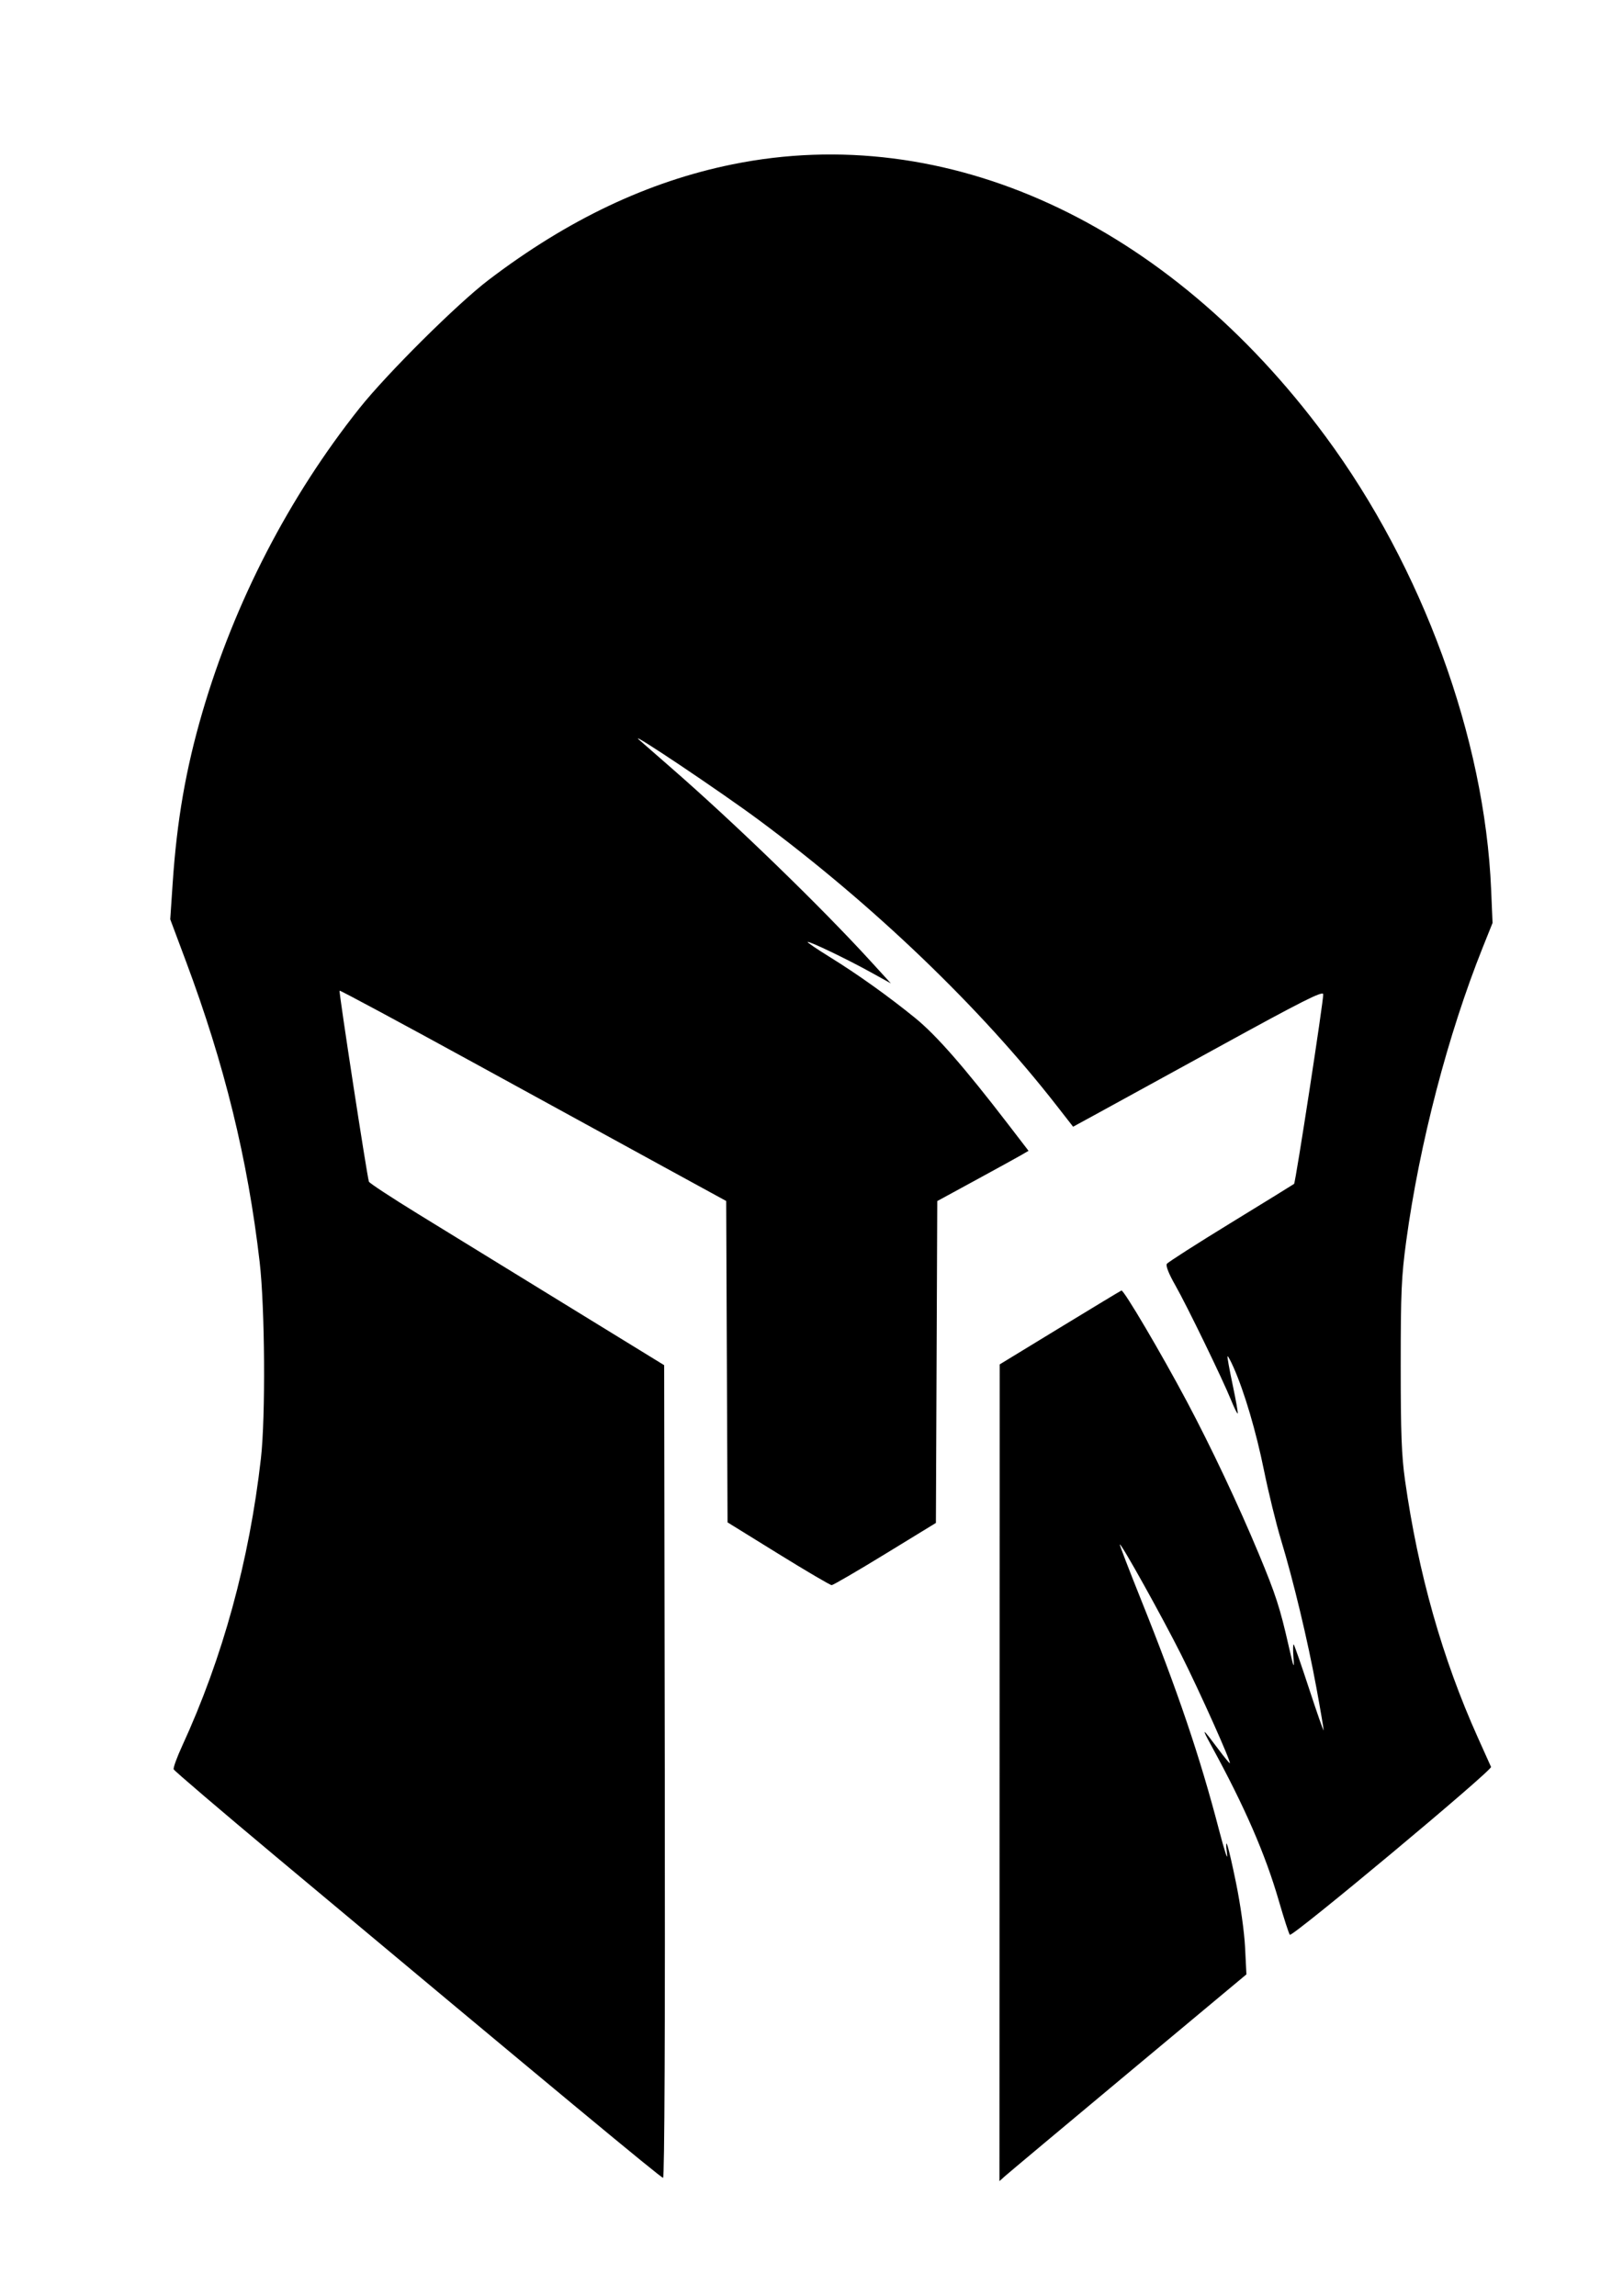 <?xml version="1.0" encoding="UTF-8" standalone="no"?>
<svg
   xmlns:dc="http://purl.org/dc/elements/1.1/"
   xmlns:cc="http://creativecommons.org/ns#"
   xmlns:rdf="http://www.w3.org/1999/02/22-rdf-syntax-ns#"
   xmlns:svg="http://www.w3.org/2000/svg"
   xmlns="http://www.w3.org/2000/svg"
   id="svg8"
   version="1.1"
   viewBox="0 0 210 297"
   height="297mm"
   width="210mm">
  <defs
     id="defs2" />
  <g
     id="layer1">
    <path
       id="path21"
       d="m 129.334,229.335 0.015,-52.828 7.761,-4.733 c 4.269,-2.603 7.865,-4.774 7.991,-4.825 0.292,-0.117 5.139,8.1 8.459,14.341 3.141,5.905 6.7,13.443 9.33,19.765 2.179,5.237 2.721,6.909 3.854,11.895 0.651,2.866 0.734,3.064 0.615,1.466 -0.076,-1.016 -0.06,-1.77 0.034,-1.676 0.094,0.094 1,2.701 2.013,5.792 1.012,3.091 1.849,5.478 1.858,5.304 0.009,-0.174 -0.413,-2.658 -0.94,-5.522 -1.127,-6.124 -2.961,-13.787 -4.569,-19.09 -0.631,-2.083 -1.626,-6.14 -2.21,-9.016 -1.026,-5.053 -2.538,-10.167 -3.943,-13.334 -0.372,-0.839 -0.72,-1.478 -0.773,-1.42 -0.053,0.058 0.246,1.723 0.665,3.7 0.419,1.977 0.712,3.644 0.652,3.704 -0.06,0.06 -0.44,-0.706 -0.844,-1.701 -1.125,-2.773 -5.728,-12.249 -7.239,-14.904 -0.851,-1.496 -1.249,-2.509 -1.081,-2.756 0.146,-0.215 3.886,-2.608 8.311,-5.318 4.425,-2.71 8.092,-4.971 8.148,-5.024 0.198,-0.187 3.854,-23.986 3.77,-24.537 -0.069,-0.452 -2.662,0.856 -13.495,6.804 -7.376,4.05 -14.638,8.032 -16.139,8.85 l -2.729,1.487 -2.159,-2.769 C 126.799,130.306 113.068,117.137 98.279,106.15 93.419,102.539 81.434,94.495 82.62,95.64 c 0.087,0.084 1.933,1.697 4.102,3.584 8.308,7.23 19.454,18.03 25.956,25.152 l 2.592,2.839 -2.678,-1.48 c -3.099,-1.713 -7.935,-4.027 -8.09,-3.872 -0.059,0.059 1.206,0.918 2.811,1.911 3.667,2.269 7.609,5.082 11.11,7.927 2.715,2.207 6.331,6.336 11.94,13.636 l 2.719,3.539 -0.856,0.502 c -0.471,0.276 -3.128,1.739 -5.905,3.25 l -5.048,2.748 -0.088,20.82 -0.088,20.82 -6.575,4.023 c -3.616,2.213 -6.729,4.023 -6.917,4.023 -0.188,0 -3.296,-1.826 -6.905,-4.059 l -6.562,-4.059 -0.089,-20.789 -0.089,-20.789 -7.168,-3.917 c -3.942,-2.154 -15.171,-8.303 -24.952,-13.664 -9.781,-5.361 -17.838,-9.693 -17.904,-9.627 -0.116,0.116 3.558,24.028 3.797,24.709 0.066,0.187 2.938,2.073 6.382,4.191 3.444,2.117 12.013,7.382 19.041,11.699 l 12.779,7.849 0.08,52.565 c 0.051,33.482 -0.03,52.565 -0.224,52.565 -0.276,0 -13.886,-11.289 -49.979,-41.458 -7.263,-6.071 -13.267,-11.196 -13.34,-11.388 -0.074,-0.193 0.418,-1.55 1.093,-3.017 5.256,-11.424 8.69,-23.959 10.196,-37.218 0.61,-5.37 0.518,-19.511 -0.165,-25.4 -1.543,-13.305 -4.542,-25.538 -9.534,-38.887 l -2.035,-5.441 0.313,-4.656 C 22.888,106.118 24.045,99.464 26.191,92.124 30.349,77.905 37.385,64.291 46.506,52.818 50.065,48.343 59.167,39.299 63.215,36.217 73.488,28.397 83.86,23.481 94.768,21.263 c 27.646,-5.622 56.276,7.505 76.735,35.184 12.54,16.965 20.599,38.999 21.433,58.598 l 0.185,4.351 -1.264,3.155 c -4.508,11.256 -8.193,25.395 -9.909,38.022 -0.618,4.55 -0.708,6.578 -0.709,16.092 -0.001,8.725 0.109,11.669 0.557,14.83 1.706,12.049 4.824,23.065 9.423,33.289 0.859,1.909 1.626,3.617 1.706,3.796 0.192,0.432 -25.74,22.062 -26.034,21.716 -0.126,-0.148 -0.763,-2.115 -1.416,-4.371 -1.749,-6.045 -4.42,-12.191 -8.709,-20.036 -1.375,-2.515 -1.263,-2.463 0.881,0.403 0.743,0.993 1.406,1.806 1.473,1.806 0.262,0 -3.882,-9.252 -6.289,-14.041 -2.487,-4.948 -7.768,-14.431 -7.94,-14.259 -0.048,0.048 1.165,3.205 2.694,7.015 4.812,11.985 7.674,20.43 10.155,29.962 0.677,2.603 1.144,4.023 1.036,3.155 -0.356,-2.873 0.133,-1.33 1.149,3.629 0.576,2.811 1.076,6.372 1.175,8.374 l 0.173,3.483 -15.268,12.735 c -8.397,7.004 -15.587,13.023 -15.978,13.374 l -0.71,0.639 z"
       style="fill:#000000;stroke-width:0.316" />
  </g>
</svg>
